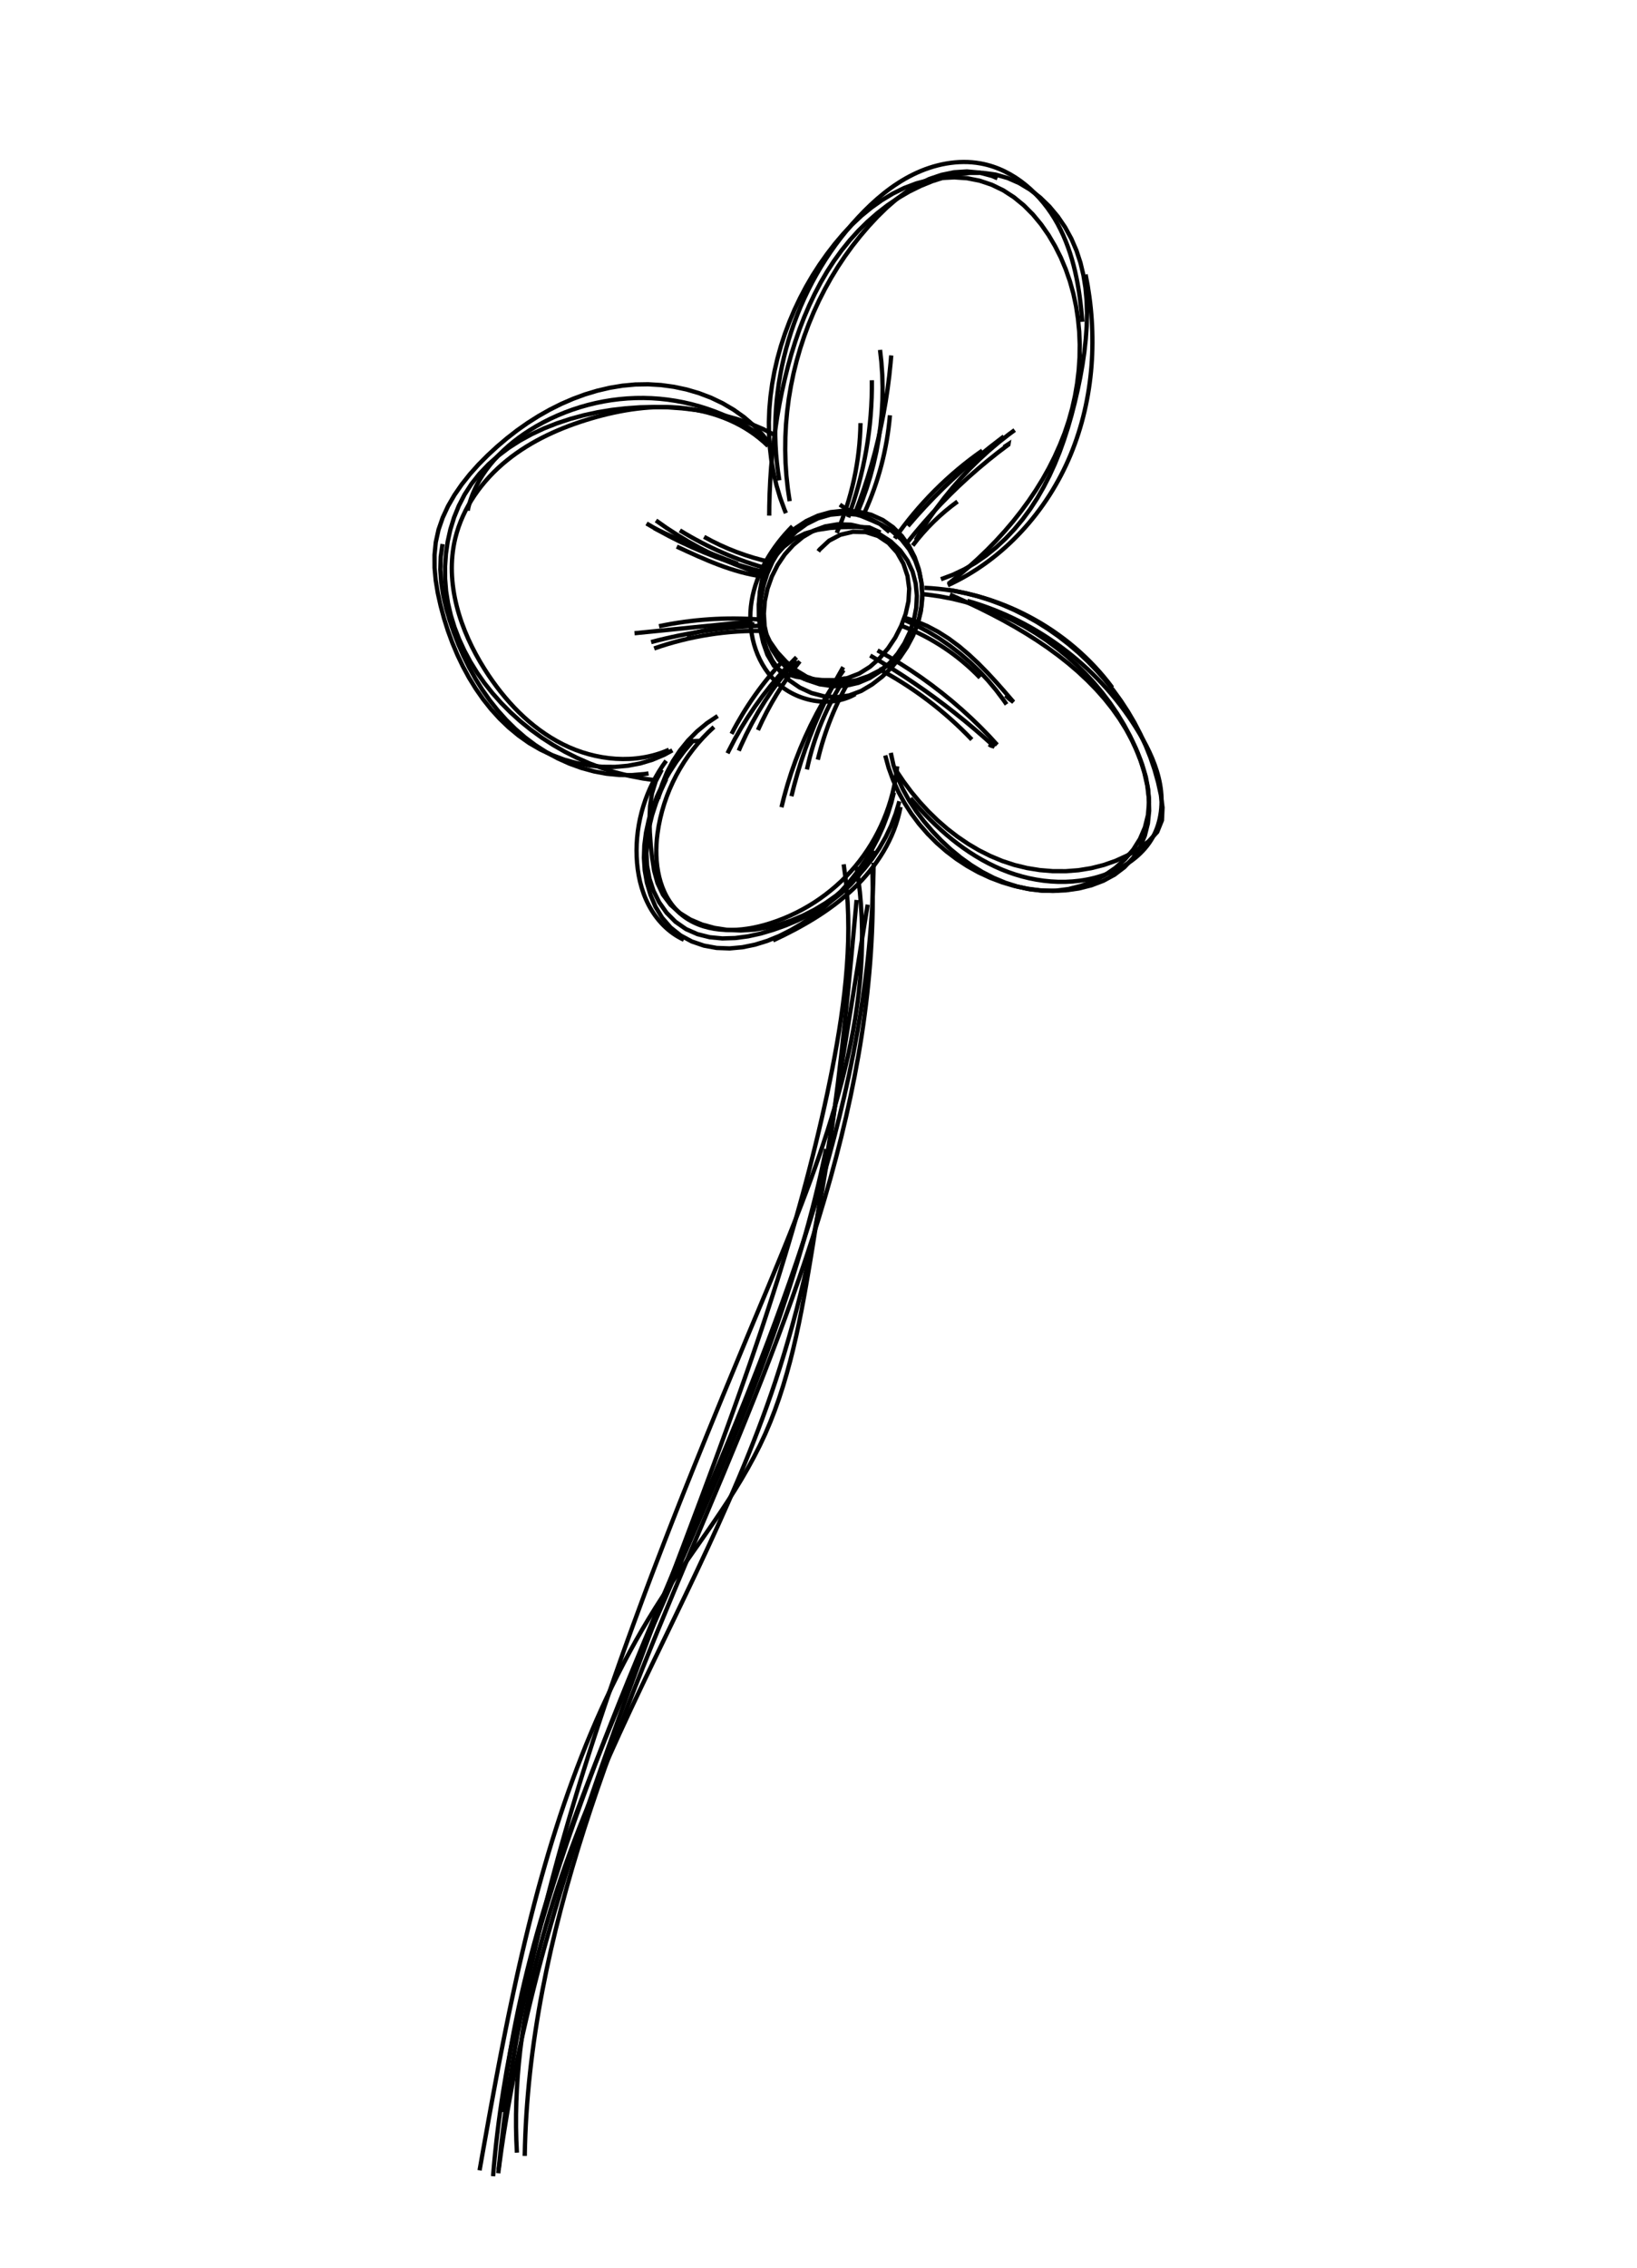 <?xml version="1.0" encoding="utf-8"?>
<!-- Generator: Adobe Adobe Illustrator 24.2.0, SVG Export Plug-In . SVG Version: 6.00 Build 0)  -->
<svg version="1.1" xmlns="http://www.w3.org/2000/svg" xmlns:xlink="http://www.w3.org/1999/xlink" x="0px" y="0px" width="382px"
	 height="529px" viewBox="0 0 382 529" style="enable-background:new 0 0 382 529;" xml:space="preserve">
<style type="text/css">
	.st0{fill:none;stroke:#000000;}
	.st1{fill:none;stroke:#000000;stroke-miterlimit:10;}
</style>
<g id="Layer_1" xmlns:ev="http://www.w3.org/2001/xml-events">
	<path class="st0" d="M163.37,172.8l-1.73,0.06l-1.96,2.32l-1.83,2.45l-1.67,2.57l-1.5,2.67l-1.31,2.75l-1.11,2.82l-0.88,2.87
		l-0.64,2.91l-0.38,2.93l-0.1,2.93l0.19,2.92l0.51,2.89l0.84,2.85l1.16,2.75l1.55,2.56l1.98,2.28l2.32,1.85l2.62,1.41l2.84,0.97
		l2.97,0.54l3.02,0.11l2.97-0.27l2.94-0.6l2.88-0.89l2.79-1.14l2.68-1.35l2.59-1.52l2.48-1.69l2.37-1.84l2.25-1.98l2.12-2.12
		l1.99-2.24l1.85-2.36l1.71-2.47l1.56-2.56l1.4-2.65l1.23-2.73l1.06-2.8l0.89-2.86l0.57-2.3"/>
	<path class="st0" d="M209.87,186.9l-0.85,2.88l-1.07,2.8l-1.29,2.7l-1.49,2.6l-1.68,2.48l-1.86,2.35l-2.02,2.21l-2.18,2.06
		l-2.32,1.91l-2.45,1.73l-2.57,1.55l-2.67,1.36l-2.76,1.16l-2.85,0.95l-2.91,0.72l-2.97,0.48l-3.05,0.19l-3.08-0.13l-3.04-0.46
		l-2.93-0.8l-2.74-1.16l-2.48-1.54l-2.16-1.94l-1.76-2.35l-1.27-2.7l-0.78-2.89l-0.46-2.98l-0.33-2.98l-0.21-3.04l-0.08-3.06
		l0.14-3.03l0.45-2.94l0.86-2.8l1.36-2.6l0.09-0.14"/>
	<path class="st0" d="M155.47,181.7l-1.26,2.75l-1.11,2.81l-0.93,2.86l-0.71,2.9l-0.45,2.94l-0.16,2.98l0.16,3l0.54,2.96l0.94,2.86
		l1.33,2.69l1.72,2.44l2.09,2.11l2.46,1.71l2.69,1.18l2.84,0.71l2.94,0.28l3-0.09l3.02-0.4l2.99-0.66l2.92-0.87l2.83-1.01l2.79-1.17
		l2.73-1.34l2.64-1.5l2.51-1.68l2.36-1.85l2.18-2.03l1.96-2.22l1.72-2.4l1.44-2.6l0.3-0.65"/>
	<path class="st0" d="M206.57,176.2l0.8,2.9l1.02,2.82l1.23,2.73l1.44,2.63l1.62,2.52l1.8,2.4l1.97,2.27l2.12,2.13l2.26,1.97
		l2.39,1.81l2.51,1.64l2.62,1.46l2.72,1.26l2.8,1.06l2.87,0.85l2.93,0.62l2.98,0.39l3.03,0.14l3.05-0.14l3.02-0.43l2.94-0.74
		l2.79-1.06l2.59-1.41l2.33-1.77l2.02-2.16l1.61-2.51l1.13-2.69l0.7-2.83l0.3-2.93l-0.07-2.99l-0.39-3.01l-0.68-2.99l-0.92-2.93
		l-1.13-2.83l-1.28-2.72l-1.42-2.64l-1.55-2.56l-1.68-2.48l-1.81-2.39l-1.92-2.3l-2.04-2.2l-2.14-2.1l-2.24-2l-2.33-1.89l-2.42-1.78
		l-2.5-1.66l-2.58-1.54l-2.65-1.41l-2.71-1.28l-2.77-1.15l-2.82-1.01l-2.87-0.87l-2.91-0.72l-2.94-0.57l-2.97-0.42l-1.55-0.15"/>
	<path class="st0" d="M207.87,175.6l0.63,2.9l0.95,2.82l1.22,2.73l1.46,2.63l1.67,2.52l1.83,2.4l1.95,2.28l2.08,2.18l2.21,2.06
		l2.34,1.92l2.45,1.76l2.56,1.58l2.66,1.37l2.75,1.15l2.83,0.9l2.9,0.63l2.97,0.33l3.02-0.01l3.01-0.39l2.95-0.75l2.84-1.09
		l2.68-1.41l2.48-1.71l2.22-1.99l1.92-2.25l1.56-2.48l1.16-2.7l0.71-2.89l0.25-2.96l-0.19-2.98l-0.56-2.96l-0.86-2.9l-1.08-2.81
		l-1.24-2.7l-1.4-2.6l-1.55-2.49l-1.69-2.39l-1.83-2.3l-1.95-2.2l-2.07-2.11l-2.17-2.03l-2.27-1.94l-2.36-1.86l-2.44-1.78l-2.51-1.7
		l-2.57-1.63l-2.63-1.56l-2.67-1.49l-2.71-1.43l-2.73-1.37l-2.75-1.31l-2.76-1.25l-1.48-0.65"/>
	<path class="st0" d="M209.17,179.8l1.68,2.49l1.8,2.41l1.92,2.31l2.04,2.21l2.15,2.09l2.26,1.97l2.37,1.83l2.47,1.68l2.57,1.52
		l2.67,1.34l2.77,1.16l2.86,0.94l2.93,0.71l2.98,0.48l3.01,0.25l3.02,0.01l3-0.23l2.96-0.48l2.9-0.73l2.81-0.98l2.7-1.24l2.56-1.5
		l2.43-1.8l2.01-2.19l1.1-2.72l0.14-2.98l-0.4-3l-0.65-2.93l-0.81-2.88l-0.96-2.84l-1.11-2.78l-1.25-2.72l-1.38-2.66l-1.52-2.59
		l-1.64-2.51l-1.76-2.43l-1.88-2.34l-1.99-2.25l-2.09-2.16l-2.19-2.06l-2.29-1.95l-2.38-1.84l-2.46-1.72l-2.54-1.6l-2.61-1.47
		l-2.68-1.34l-2.74-1.2l-2.8-1.06l-2.85-0.91l-2.9-0.75l-2.94-0.6l-1.1-0.18"/>
	<path class="st0" d="M221.27,136.2l2.35-1.88l2.3-1.95l2.24-2.02l2.18-2.09l2.11-2.16l2.03-2.23l1.95-2.29l1.86-2.36l1.77-2.42
		l1.67-2.48l1.57-2.54l1.46-2.6l1.34-2.66l1.22-2.72l1.1-2.77l0.96-2.85l0.81-2.9l0.66-2.94l0.51-2.98l0.36-3l0.2-3.01l0.04-3.01
		l-0.12-3l-0.29-2.98l-0.45-2.96l-0.63-2.92l-0.8-2.87l-0.98-2.81l-1.15-2.74l-1.34-2.66l-1.52-2.58l-1.72-2.47l-1.92-2.32
		l-2.12-2.13l-2.31-1.89l-2.5-1.62l-2.69-1.3l-2.84-0.95l-2.92-0.57l-2.97-0.2l-2.98,0.15l-2.97,0.48l-2.91,0.78l-2.83,1.07
		l-2.7,1.33l-2.57,1.55l-2.44,1.74L201,50.34l-2.18,2.05l-2.06,2.18l-1.94,2.29l-1.83,2.38l-1.73,2.45l-1.63,2.53l-1.52,2.61
		l-1.41,2.67l-1.3,2.73l-1.18,2.79l-1.06,2.83l-0.94,2.88l-0.81,2.91l-0.68,2.94l-0.54,2.96l-0.4,2.97l-0.26,2.98l-0.11,2.98
		l0.04,2.98l0.19,2.97l0.35,2.95l0.51,2.92l0.68,2.89l0.84,2.85l1.02,2.81l0.35,0.85"/>
	<path class="st0" d="M219.57,135.1l2.8-1.05l2.69-1.28l2.58-1.5l2.46-1.7l2.33-1.88l2.2-2.04l2.07-2.19l1.93-2.32l1.79-2.43
		l1.64-2.53l1.49-2.6l1.36-2.66l1.24-2.72l1.12-2.77l1.01-2.82l0.92-2.85l0.83-2.89l0.75-2.91l0.68-2.94l0.61-2.95l0.53-2.98l0.44-3
		l0.33-3.01l0.21-3.01l0.07-3.01l-0.09-2.99l-0.27-2.96l-0.47-2.93l-0.69-2.89l-0.93-2.84l-1.2-2.78l-1.46-2.67l-1.71-2.51
		l-1.94-2.32l-2.15-2.09l-2.35-1.83l-2.53-1.53l-2.7-1.19l-2.85-0.81l-2.96-0.4l-2.98,0.01l-2.98,0.36l-2.94,0.65l-2.86,0.91
		l-2.77,1.13l-2.68,1.32l-2.58,1.51l-2.48,1.68l-2.37,1.84l-2.26,1.98l-2.14,2.11l-2.02,2.23l-1.89,2.34l-1.76,2.43l-1.63,2.51
		l-1.51,2.58l-1.39,2.64l-1.28,2.7l-1.18,2.75l-1.08,2.8l-0.98,2.84l-0.9,2.87l-0.81,2.9l-0.73,2.92l-0.66,2.93l-0.59,2.94
		l-0.52,2.95l-0.45,2.96l-0.39,2.97l-0.33,2.98l-0.27,2.99l-0.2,2.99l-0.14,3l-0.08,3l-0.02,2.23"/>
	<path class="st0" d="M184.27,116.9l-0.44-2.97l-0.32-2.99l-0.2-3l-0.08-3l0.04-3l0.15-3l0.27-2.99l0.38-2.98l0.5-2.96l0.61-2.94
		l0.72-2.91l0.83-2.88l0.94-2.85l1.04-2.81l1.15-2.77l1.25-2.72l1.36-2.67l1.46-2.62l1.56-2.56l1.66-2.49l1.76-2.43l1.86-2.35
		l1.95-2.28l2.04-2.19l2.14-2.09l2.27-1.97l2.41-1.8l2.55-1.59l2.7-1.33l2.86-0.97l2.95-0.61l2.99-0.19l2.96,0.27l2.87,0.77
		l1.31,0.55"/>
	<path class="st0" d="M200.07,119.6l1.12-2.78l1.01-2.83l0.89-2.87l0.77-2.9l0.66-2.93l0.53-2.95l0.41-2.97l0.29-2.99l0.17-2.99
		l0.04-3l-0.08-2.99l-0.21-2.99l-0.31-2.8"/>
	<path class="st0" d="M199.57,119.6l1.06-2.8l0.99-2.82l0.93-2.85l0.86-2.87l0.79-2.89l0.72-2.91l0.65-2.93l0.59-2.94l0.52-2.96
		l0.45-2.97l0.38-2.98l0.31-2.99l0.15-1.79"/>
	<path class="st0" d="M211.67,126.6l1.88-2.32l1.94-2.28l1.99-2.24l2.05-2.19l2.1-2.14l2.15-2.09l2.21-2.04l2.26-1.98l2.31-1.93
		l2.35-1.87l2.4-1.81l0.02-0.13l-1.06,0.71"/>
	<path class="st0" d="M213.67,126l1.55-2.58l1.64-2.52l1.73-2.46l1.81-2.39l1.9-2.32l1.98-2.25l2.06-2.18l2.14-2.1l2.21-2.02
		l2.28-1.94l2.35-1.85l1.46-1.08"/>
	<path class="st0" d="M211.87,122.7l1.96-2.26l2.02-2.22l2.07-2.17l2.12-2.12l2.17-2.07l2.22-2.03l2.26-1.98l2.3-1.93l2.34-1.88
		l2.38-1.83l0.56-0.42"/>
	<path class="st0" d="M205.47,124.2l-2.62-1.18l-3.08-0.12l-3.03,0.04l-3.02,0.2l-2.96,0.45l-2.85,0.82l-2.67,1.3l-2.35,1.81
		l-1.99,2.22l-1.6,2.54l-1.19,2.78l-0.74,2.93l-0.32,2.98l0.03,2.99l0.35,2.97l0.65,2.93l0.99,2.85l1.52,2.58l2.36,1.75l2.89,0.81
		l2.99,0.45l3,0.32l2.98,0.02l2.94-0.48l2.77-1.07l2.51-1.58l2.24-1.99l1.97-2.3l1.68-2.52l1.37-2.71l1.05-2.83l0.65-2.91l0.17-2.95
		l-0.39-2.95l-0.95-2.86l-1.49-2.62l-1.99-2.21l-2.47-1.65l-2.86-0.9l-2.98-0.07l-2.92,0.69l-2.65,1.39l-2.19,2.04l-0.33,0.43"/>
	<path class="st0" d="M181.37,152.1l2.05,2.22l2.26,1.97l2.54,1.54l2.78,0.99l2.9,0.45l2.96-0.06l2.94-0.53l2.86-0.97l2.71-1.38
		l2.5-1.74l2.21-2.08l1.86-2.42l1.43-2.66l1.01-2.83l0.6-2.94l0.2-3l-0.19-2.99l-0.58-2.92l-0.96-2.79l-1.32-2.6l-1.69-2.35
		l-2.04-2.04l-2.38-1.67l-2.72-1.24l-3.05-0.75l-3.29-0.2l-3.14,0.34l-2.94,0.82l-2.72,1.25l-2.48,1.63l-2.21,1.97l-1.92,2.25
		l-1.6,2.48l-1.26,2.67l-0.9,2.8l-0.51,2.89l-0.09,2.92l0.35,2.91l0.81,2.85l1.3,2.74L181.37,152.1"/>
	<path class="st0" d="M187.97,158.5l3.3,1.1l3.17,0.46l3.02-0.13l2.85-0.66l2.65-1.13l2.42-1.54l2.17-1.9l1.9-2.21l1.6-2.45
		l1.27-2.64l0.93-2.77l0.55-2.85l0.15-2.87l-0.27-2.83l-0.72-2.73l-1.19-2.58l-1.69-2.37l-2.21-2.11l-2.76-1.79l-3.28-1.39
		l-3.26-0.73l-3.1-0.09l-2.92,0.49l-2.72,1.01l-2.49,1.47l-2.24,1.86l-1.97,2.19l-1.67,2.47l-1.35,2.68l-1,2.82l-0.63,2.91
		l-0.23,2.93l0.18,2.9l0.62,2.8l1.09,2.64l1.58,2.41l2.09,2.13l2.63,1.78L187.97,158.5"/>
	<path class="st0" d="M207.57,124.1l-2.26-1.91l-2.63-1.36l-2.88-0.81l-3-0.26l-3.01,0.29l-2.9,0.84l-2.68,1.34l-2.41,1.75
		l-2.14,2.09l-1.85,2.37l-1.54,2.59l-1.22,2.75l-0.9,2.87l-0.57,2.96l-0.22,3.01l0.14,3.01l0.52,2.95l0.91,2.84l1.31,2.67l1.74,2.45
		l2.16,2.11l2.49,1.72l2.74,1.27l2.89,0.76l2.96,0.21l2.93-0.4l2.81-1.05l2.58-1.54l2.35-1.82l2.14-2.09l1.93-2.3l1.69-2.49
		l1.41-2.65l1.09-2.79l0.74-2.9l0.34-2.99l-0.1-3.02l-0.56-2.97l-0.99-2.84l-1.42-2.63l-1.83-2.33l-2.22-1.96l-2.56-1.53l-2.76-1.21
		l-2.8-1.15l-2.67-1.34l-1.34-0.9"/>
	<path class="st0" d="M150.87,122.1l2.6,1.51l2.64,1.43l2.68,1.35l2.72,1.26l2.75,1.18l2.79,1.1l2.82,1.02l2.85,0.93l2.88,0.85
		l2.57,0.68"/>
	<path class="st0" d="M153.07,121.4l2.45,1.72l2.51,1.63l2.57,1.55l2.62,1.46l2.67,1.37l2.72,1.28l2.76,1.18l2.8,1.08l2.83,0.98
		l-2.34-0.65"/>
	<path class="st0" d="M152.67,123.2l2.72,1.3l2.73,1.26l2.75,1.22l2.76,1.18l2.77,1.14l2.78,1.09l2.79,1.05l0.19,0.07"/>
	<path class="st0" d="M148.07,147.7l2.98-0.3l2.98-0.3l2.98-0.3l2.98-0.3l2.98-0.3l2.98-0.3l2.98-0.3l2.98-0.3l2.82-0.29"/>
	<path class="st0" d="M179.77,103.7l-1.84-2.34l-2.06-2.14l-2.25-1.93l-2.42-1.72l-2.57-1.51l-2.7-1.29l-2.81-1.07l-2.89-0.85
		l-2.96-0.63l-3-0.41l-3.02-0.18l-3.02,0.05l-2.99,0.28l-2.95,0.49l-2.91,0.68l-2.86,0.86l-2.8,1.03l-2.75,1.19l-2.68,1.34
		l-2.61,1.48l-2.54,1.61l-2.46,1.73l-2.38,1.85l-2.3,1.95l-2.21,2.04l-2.13,2.14l-2.02,2.26l-1.88,2.37l-1.71,2.48l-1.5,2.59
		l-1.25,2.7l-0.97,2.8l-0.64,2.91l-0.29,2.98l0.01,2.99l0.27,2.98l0.49,2.97l0.66,2.94l0.78,2.91l0.91,2.88l1.04,2.84l1.17,2.79
		l1.3,2.72l1.43,2.64l1.57,2.55l1.71,2.45l1.85,2.33l2,2.2l2.15,2.06l2.3,1.9l2.45,1.73l2.6,1.51l2.73,1.29l2.84,1.06l2.91,0.81
		l2.97,0.56l2.99,0.3l2.99,0.02l2.97-0.26l2.92-0.55l2.84-0.85l2.74-1.16l1.91-1.04"/>
	<path class="st0" d="M180.9,101.53l-2.83-1.45l-2.94-1.25l-3.04-1.06l-3.13-0.88l-3.19-0.71l-3.24-0.54l-3.27-0.39l-3.28-0.24
		l-3.29-0.09L149.37,95l-3.32,0.23l-3.3,0.38l-3.28,0.54l-3.23,0.7l-3.17,0.86l-3.09,1.02l-3,1.18l-2.89,1.35l-2.76,1.51l-2.62,1.68
		l-2.45,1.85l-2.28,2.01l-2.08,2.18l-1.87,2.36l-1.62,2.51l-1.35,2.62l-1.1,2.71l-0.86,2.79l-0.63,2.84l-0.41,2.88l-0.2,2.89
		l0.01,2.89l0.23,2.88l0.45,2.86l0.66,2.82l0.86,2.78l1.05,2.73l1.23,2.67l1.4,2.61l1.57,2.54l1.73,2.46l1.89,2.37l2.03,2.28
		l2.17,2.18l2.3,2.08l2.42,1.96l2.54,1.84l2.65,1.71l2.75,1.58l2.85,1.44l2.93,1.29l3.01,1.13l3.08,0.97l3.15,0.8l3.2,0.62l2.4,0.34
		"/>
	<path class="st0" d="M103.27,126.9l-0.43,2.98l-0.09,2.99l0.21,2.99l0.46,2.97l0.67,2.93l0.83,2.88l0.96,2.83l1.08,2.8l1.21,2.75
		l1.33,2.69l1.46,2.63l1.59,2.54l1.72,2.45l1.86,2.35l1.99,2.23l2.13,2.11l2.27,1.97l2.41,1.81l2.54,1.63l2.65,1.44l2.75,1.24
		l2.83,1.02l2.89,0.79l2.93,0.55l2.96,0.29l2.97,0.03l2.97-0.25l0.92-0.14"/>
	<path class="st0" d="M196.87,201.6l0.41,2.97l0.31,2.97l0.21,2.98l0.12,2.98l0.04,2.99l-0.04,2.99l-0.12,2.99l-0.19,2.99
		l-0.25,2.99l-0.31,2.99l-0.37,2.99l-0.41,2.98l-0.46,2.98l-0.5,2.97l-0.53,2.96l-0.56,2.95l-0.59,2.94l-0.61,2.94l-0.64,2.93
		l-0.66,2.92l-0.68,2.92l-0.7,2.91l-0.72,2.91l-0.74,2.9l-0.76,2.9l-0.78,2.89l-0.8,2.89l-0.81,2.89l-0.83,2.88l-0.85,2.88
		l-0.86,2.87l-0.88,2.87l-0.89,2.87l-0.91,2.86l-0.92,2.86l-0.93,2.86l-0.94,2.85l-0.96,2.85l-0.97,2.85l-0.98,2.84l-0.99,2.84
		l-1,2.84l-1.01,2.84l-1.01,2.83l-1.02,2.83l-1.03,2.83l-1.03,2.83l-1.04,2.83l-1.05,2.83l-1.05,2.82l-1.05,2.82l-1.06,2.82
		l-1.06,2.82l-1.06,2.82l-1.06,2.82l-1.07,2.82l-1.07,2.82l-1.07,2.82l-1.07,2.82l-1.06,2.82l-1.06,2.82l-1.06,2.82l-1.06,2.82
		l-1.05,2.82l-1.05,2.82l-1.05,2.82l-1.04,2.82l-1.03,2.82l-1.03,2.83l-1.02,2.83l-1.01,2.83l-1.01,2.83l-1,2.83l-0.99,2.83
		l-0.98,2.84l-0.97,2.84l-0.96,2.84l-0.95,2.84l-0.93,2.85l-0.92,2.85l-0.91,2.85l-0.89,2.86l-0.88,2.86l-0.86,2.86l-0.85,2.87
		l-0.83,2.87l-0.82,2.87l-0.8,2.88l-0.78,2.88l-0.76,2.89l-0.74,2.89l-0.72,2.89l-0.7,2.9l-0.68,2.9l-0.66,2.91l-0.64,2.91
		l-0.62,2.92l-0.59,2.92l-0.57,2.93l-0.54,2.94l-0.52,2.94l-0.49,2.95l-0.47,2.95l-0.44,2.96l-0.41,2.97l-0.25,1.86"/>
	<path class="st0" d="M199.87,202.2l0.44,2.96l0.35,2.96l0.25,2.96l0.17,2.96l0.08,2.96l0,2.95l-0.08,2.95l-0.16,2.95l-0.24,2.95
		l-0.31,2.94l-0.38,2.94l-0.44,2.93l-0.51,2.93l-0.57,2.93l-0.62,2.92l-0.68,2.92l-0.73,2.91l-0.78,2.91l-0.82,2.9l-0.86,2.89
		l-0.9,2.89l-0.94,2.88l-0.97,2.87l-1.01,2.87l-1.03,2.86l-1.06,2.85l-1.08,2.84l-1.1,2.83l-1.12,2.83l-1.13,2.82l-1.14,2.81
		l-1.15,2.8l-1.15,2.79l-1.15,2.78l-1.16,2.77l-1.16,2.77l-1.16,2.77l-1.16,2.77l-1.15,2.78l-1.15,2.78l-1.15,2.78l-1.15,2.78
		l-1.15,2.78l-1.14,2.78l-1.14,2.79l-1.14,2.79l-1.13,2.79l-1.13,2.79l-1.13,2.79l-1.12,2.8l-1.12,2.8l-1.11,2.8l-1.1,2.8l-1.1,2.81
		l-1.09,2.81l-1.08,2.81l-1.08,2.81l-1.07,2.81l-1.06,2.82l-1.05,2.82l-1.04,2.82l-1.04,2.83l-1.03,2.83l-1.02,2.83l-1.01,2.83
		l-1,2.84l-0.99,2.84l-0.97,2.84l-0.96,2.84l-0.95,2.85l-0.94,2.85l-0.93,2.85l-0.91,2.86l-0.9,2.86l-0.89,2.86l-0.87,2.87
		l-0.86,2.87l-0.85,2.87l-0.83,2.88l-0.82,2.88l-0.8,2.88l-0.78,2.89l-0.77,2.89l-0.75,2.89l-0.73,2.9l-0.72,2.9l-0.7,2.9
		l-0.68,2.91l-0.66,2.91l-0.64,2.92l-0.63,2.92l-0.61,2.92l-0.59,2.93l-0.57,2.93l-0.55,2.94l-0.53,2.94l-0.5,2.94l-0.48,2.95
		l-0.46,2.95l-0.44,2.96l-0.42,2.96l-0.39,2.96l-0.37,2.97l-0.35,2.97l-0.32,2.98l-0.3,2.98l-0.04,0.47"/>
	<path class="st0" d="M202.47,211l-0.48,2.97l-0.48,2.97l-0.48,2.97l-0.48,2.97l-0.48,2.97l-0.48,2.97l-0.48,2.96l-0.48,2.96
		l-0.48,2.96l-0.48,2.96l-0.48,2.96l-0.48,2.96l-0.48,2.96l-0.48,2.96l-0.48,2.96l-0.48,2.96l-0.48,2.96l-0.48,2.96l-0.48,2.96
		l-0.48,2.96l-0.47,2.96l-0.47,2.96l-0.47,2.96L191,282.1l-0.47,2.96l-0.47,2.96l-0.47,2.96l-0.49,2.96l-0.5,2.96l-0.51,2.97
		l-0.53,2.96l-0.56,2.96l-0.59,2.95l-0.63,2.94l-0.68,2.93l-0.73,2.91l-0.79,2.89l-0.85,2.87l-0.92,2.84l-1,2.82l-1.08,2.78
		l-1.17,2.75l-1.27,2.71l-1.36,2.67l-1.43,2.62l-1.5,2.59l-1.56,2.55l-1.61,2.52l-1.65,2.5l-1.68,2.48l-1.7,2.47l-1.72,2.46
		l-1.72,2.46l-1.72,2.47l-1.71,2.47l-1.69,2.49l-1.66,2.51l-1.62,2.53l-1.57,2.55l-1.53,2.57l-1.48,2.59l-1.44,2.61l-1.4,2.63
		l-1.36,2.65l-1.32,2.67l-1.28,2.69l-1.25,2.7l-1.21,2.72l-1.17,2.74l-1.14,2.75l-1.1,2.77l-1.07,2.78l-1.04,2.8l-1.01,2.81
		l-0.98,2.82l-0.95,2.83l-0.92,2.85l-0.9,2.86l-0.87,2.87l-0.84,2.88l-0.82,2.89l-0.8,2.9l-0.77,2.91l-0.75,2.91l-0.73,2.92
		l-0.71,2.93l-0.69,2.93l-0.68,2.94l-0.66,2.95l-0.64,2.95l-0.63,2.95l-0.62,2.96l-0.6,2.96l-0.59,2.96l-0.58,2.96l-0.57,2.97
		l-0.56,2.97l-0.55,2.97l-0.55,2.97l-0.54,2.97l-0.53,2.96l-0.53,2.96l-0.53,2.96l-0.52,2.96l-0.07,0.4"/>
	<path class="st0" d="M192.77,268l-0.61,2.94l-0.64,2.93l-0.68,2.92l-0.71,2.91l-0.74,2.9l-0.77,2.89l-0.8,2.89l-0.83,2.88
		l-0.85,2.87l-0.88,2.86l-0.9,2.86l-0.93,2.85l-0.95,2.84l-0.97,2.84l-0.99,2.83l-1.01,2.83l-1.03,2.82l-1.05,2.82l-1.07,2.81
		l-1.08,2.81l-1.1,2.8l-1.11,2.8l-1.13,2.8l-1.14,2.79l-1.15,2.79l-1.16,2.79l-1.17,2.78l-1.18,2.78l-1.19,2.78l-1.19,2.78
		l-1.2,2.77l-1.2,2.77l-1.21,2.77l-1.21,2.77l-1.21,2.77l-1.21,2.77l-1.21,2.77l-1.21,2.77l-1.21,2.77l-1.21,2.77l-1.2,2.77
		l-1.2,2.77l-1.19,2.77l-1.18,2.77l-1.18,2.77l-1.17,2.78l-1.16,2.78l-1.15,2.78l-1.14,2.78l-1.12,2.79l-1.11,2.79l-1.09,2.79
		l-1.08,2.8l-1.06,2.8l-1.05,2.8l-1.03,2.81l-1.01,2.81l-0.99,2.82l-0.97,2.82l-0.94,2.83l-0.92,2.83l-0.9,2.84l-0.87,2.85
		l-0.84,2.85l-0.82,2.86l-0.79,2.87l-0.76,2.87l-0.73,2.88l-0.7,2.89l-0.67,2.9l-0.64,2.9l-0.6,2.91l-0.57,2.92l-0.53,2.93
		l-0.49,2.94l-0.46,2.95l-0.42,2.96l-0.38,2.97l-0.34,2.98l-0.08,0.78"/>
	<path class="st0" d="M167.47,167l-2.49,1.67l-2.31,1.91l-2.11,2.13l-1.89,2.33l-1.65,2.5l-1.4,2.65l-1.12,2.78l-0.83,2.89
		l-0.1,0.44"/>
	<path class="st0" d="M185.77,154l-1.96,2.26l-1.86,2.34l-1.77,2.42l-1.67,2.49l-1.57,2.56l-1.47,2.62l-1.37,2.67l-1.27,2.72
		l-0.44,1.02"/>
	<path class="st0" d="M185.87,153.3l-2.1,2.15l-2.02,2.22l-1.94,2.29l-1.85,2.36l-1.76,2.43l-1.67,2.49l-1.58,2.55l-1.48,2.6
		l-1.38,2.66l-0.32,0.65"/>
	<path class="st0" d="M196.87,156.3l-1.71,2.47l-1.63,2.52l-1.54,2.58l-1.45,2.62l-1.36,2.67l-1.27,2.71l-1.18,2.75l-1.09,2.79
		l-1,2.83l-0.9,2.86l-0.81,2.89l-0.57,2.29"/>
	<path class="st0" d="M196.77,155.6l-1.48,2.62l-1.41,2.66l-1.34,2.69l-1.26,2.73l-1.19,2.76l-1.11,2.79l-1.04,2.81l-0.96,2.84
		l-0.88,2.86l-0.8,2.88l-0.62,2.47"/>
	<path class="st0" d="M203.07,152.9l2.58,1.52l2.55,1.57l2.52,1.61l2.49,1.66l2.46,1.7l2.43,1.75l2.4,1.79l2.37,1.84l2.34,1.88
		l2.31,1.93l2.27,1.97l2.24,2.02l-0.77-0.23l-0.5-0.3"/>
	<path class="st0" d="M204.77,151.7l2.62,1.47l2.57,1.54l2.53,1.62l2.48,1.69l2.43,1.76l2.38,1.83l2.33,1.89l2.27,1.96l2.22,2.02
		l2.16,2.09l2.1,2.15l1.82,2l-1.78-1.4"/>
	<path class="st0" d="M210.77,144l2.85,0.86l2.72,1.14l2.6,1.38l2.49,1.59l2.39,1.78l2.29,1.94l2.21,2.07l2.13,2.17l2.07,2.24
		l2.01,2.28l1.97,2.29l-1.02-0.75l-0.82-0.79"/>
	<path class="st0" d="M211.27,144.7l2.72,1.26l2.64,1.41l2.56,1.56l2.47,1.7l2.38,1.83l2.27,1.96l2.17,2.08l2.05,2.19l1.93,2.3
		l1.8,2.4l0.62,0.9"/>
</g>
<g id="Layer_2">
	<path class="st0" d="M203.45,88.69c0.13,10.87-1.75,21.77-5.52,31.97"/>
	<path class="st0" d="M208.78,125.59c5.54-7.96,12.5-14.94,20.45-20.5"/>
	<path class="st0" d="M178.34,145.92c-8.91,0.27-17.78,1.56-26.4,3.84"/>
	<path class="st0" d="M177.31,144.5c-7.86-0.59-15.81-0.06-23.52,1.56"/>
	<path class="st0" d="M177.95,134.47c-7.03-0.96-13.59-3.99-20.02-6.98"/>
	<path class="st0" d="M182.84,154.01c-4.82,5.11-8.92,10.91-12.13,17.16"/>
	<path class="st0" d="M197.29,157.99c-4.31,6.51-7.38,13.84-8.99,21.48"/>
	<path class="st0" d="M210.63,146.07c6.8,2.63,13.01,6.76,18.06,12"/>
	<path class="st0" d="M109.14,119.09c1.62-7.9,7.53-14.34,14.33-18.66c8.46-5.38,18.6-8.05,28.61-7.55
		c10.01,0.51,19.83,4.19,27.71,10.4"/>
	<path class="st0" d="M155.45,177.45c-4.74,6.4-7.21,14.44-6.88,22.39c0.16,3.9,1,7.82,2.81,11.28c1.81,3.46,4.65,6.44,8.2,8.07"/>
	<path class="st0" d="M180.39,219.35c6.77-3.15,13.33-6.92,18.75-12.06c5.42-5.13,9.65-11.73,11-19.07"/>
	<path class="st0" d="M181.86,112.04c-3.67-21.82,3.34-45.17,18.42-61.36c3.7-3.98,7.91-7.57,12.78-9.97s10.47-3.56,15.81-2.58
		c7.76,1.42,14.21,7.23,17.96,14.16s5.14,14.91,5.73,22.77"/>
	<path class="st0" d="M253.33,64.02c2.86,13.98,1.97,28.86-3.5,42.04c-5.47,13.18-15.69,24.53-28.67,30.45"/>
	<path class="st0" d="M212.47,186.18c5.84,6.92,12.85,13.08,21.2,16.59s18.17,4.14,26.39,0.33c3.63-1.68,6.95-4.27,8.91-7.76
		c2.09-3.72,2.49-8.23,1.73-12.43c-0.76-4.2-2.6-8.13-4.78-11.81c-8.82-14.91-23.51-26.23-40.18-30.95"/>
	<path class="st0" d="M184.92,122.75c-4.75,4.79-8.45,10.83-9.53,17.49s0.75,13.95,5.57,18.67s12.76,6.31,18.63,2.99"/>
	<path class="st0" d="M201.68,119.7c3.29-7.19,5.33-14.96,5.99-22.84"/>
	<path class="st0" d="M212.98,127.24c2.95-3.91,6.49-7.39,10.46-10.26"/>
	<path class="st0" d="M198.46,158.24c-3.46,5.89-6.04,12.3-7.62,18.95"/>
	<path class="st0" d="M205.07,156.04c8.05,4.28,15.41,9.86,21.71,16.46"/>
	<path class="st0" d="M215.7,137.1c17.09,0.73,33.66,9.53,43.85,23.27"/>
	<path class="st0" d="M176.04,145.6c-5.35,0.19-10.68,1.03-15.83,2.5"/>
	<path class="st0" d="M178.64,147.18c-8.81-0.24-17.67,1.15-25.99,4.07"/>
	<path class="st0" d="M186.64,154.23c-3.92,4.91-7.21,10.32-9.77,16.05"/>
	<path class="st0" d="M179.58,132.76c-7.36-1.99-14.43-5.05-20.93-9.05"/>
	<path class="st0" d="M179.93,131.13c-5.47-1.18-10.75-3.18-15.63-5.91"/>
	<path class="st0" d="M200.8,98.68c-0.13,8.8-2.03,17.56-5.55,25.63"/>
	<path class="st0" d="M179.23,104.03c-5.19-5.14-12.34-8.02-19.6-8.83c-7.26-0.81-14.62,0.33-21.63,2.39
		c-7.09,2.09-13.98,5.16-19.73,9.81c-5.75,4.65-10.3,10.97-12.03,18.15c-2.52,10.45,1.13,21.54,6.89,30.61
		c4.57,7.2,10.64,13.65,18.26,17.46c7.63,3.81,16.94,4.73,24.72,1.25"/>
	<path class="st0" d="M166.6,169.57c-7.14,6.38-11.9,15.36-13.17,24.85c-0.9,6.67,0.23,14.2,5.29,18.64
		c5.17,4.53,12.96,4.56,19.59,2.71c8.25-2.3,15.77-7.15,21.27-13.71c5.5-6.56,8.96-14.81,9.79-23.33"/>
	<path class="st0" d="M122.45,502.85c0.86-52.19,22.1-101.59,42.4-149.67s40.38-98.23,38.72-150.4"/>
	<path class="st1" d="M120.62,502.09c-1.82-31.87,8.54-63.2,21.52-92.37c12.98-29.16,28.74-57.19,38.79-87.49
		c11.99-36.12,15.51-74.42,18.96-112.32"/>
	<path class="st1" d="M115.06,507.59c4.18-53.31,26.16-103.35,47.02-152.58s41.21-100.3,41.79-153.77"/>
</g>
</svg>
